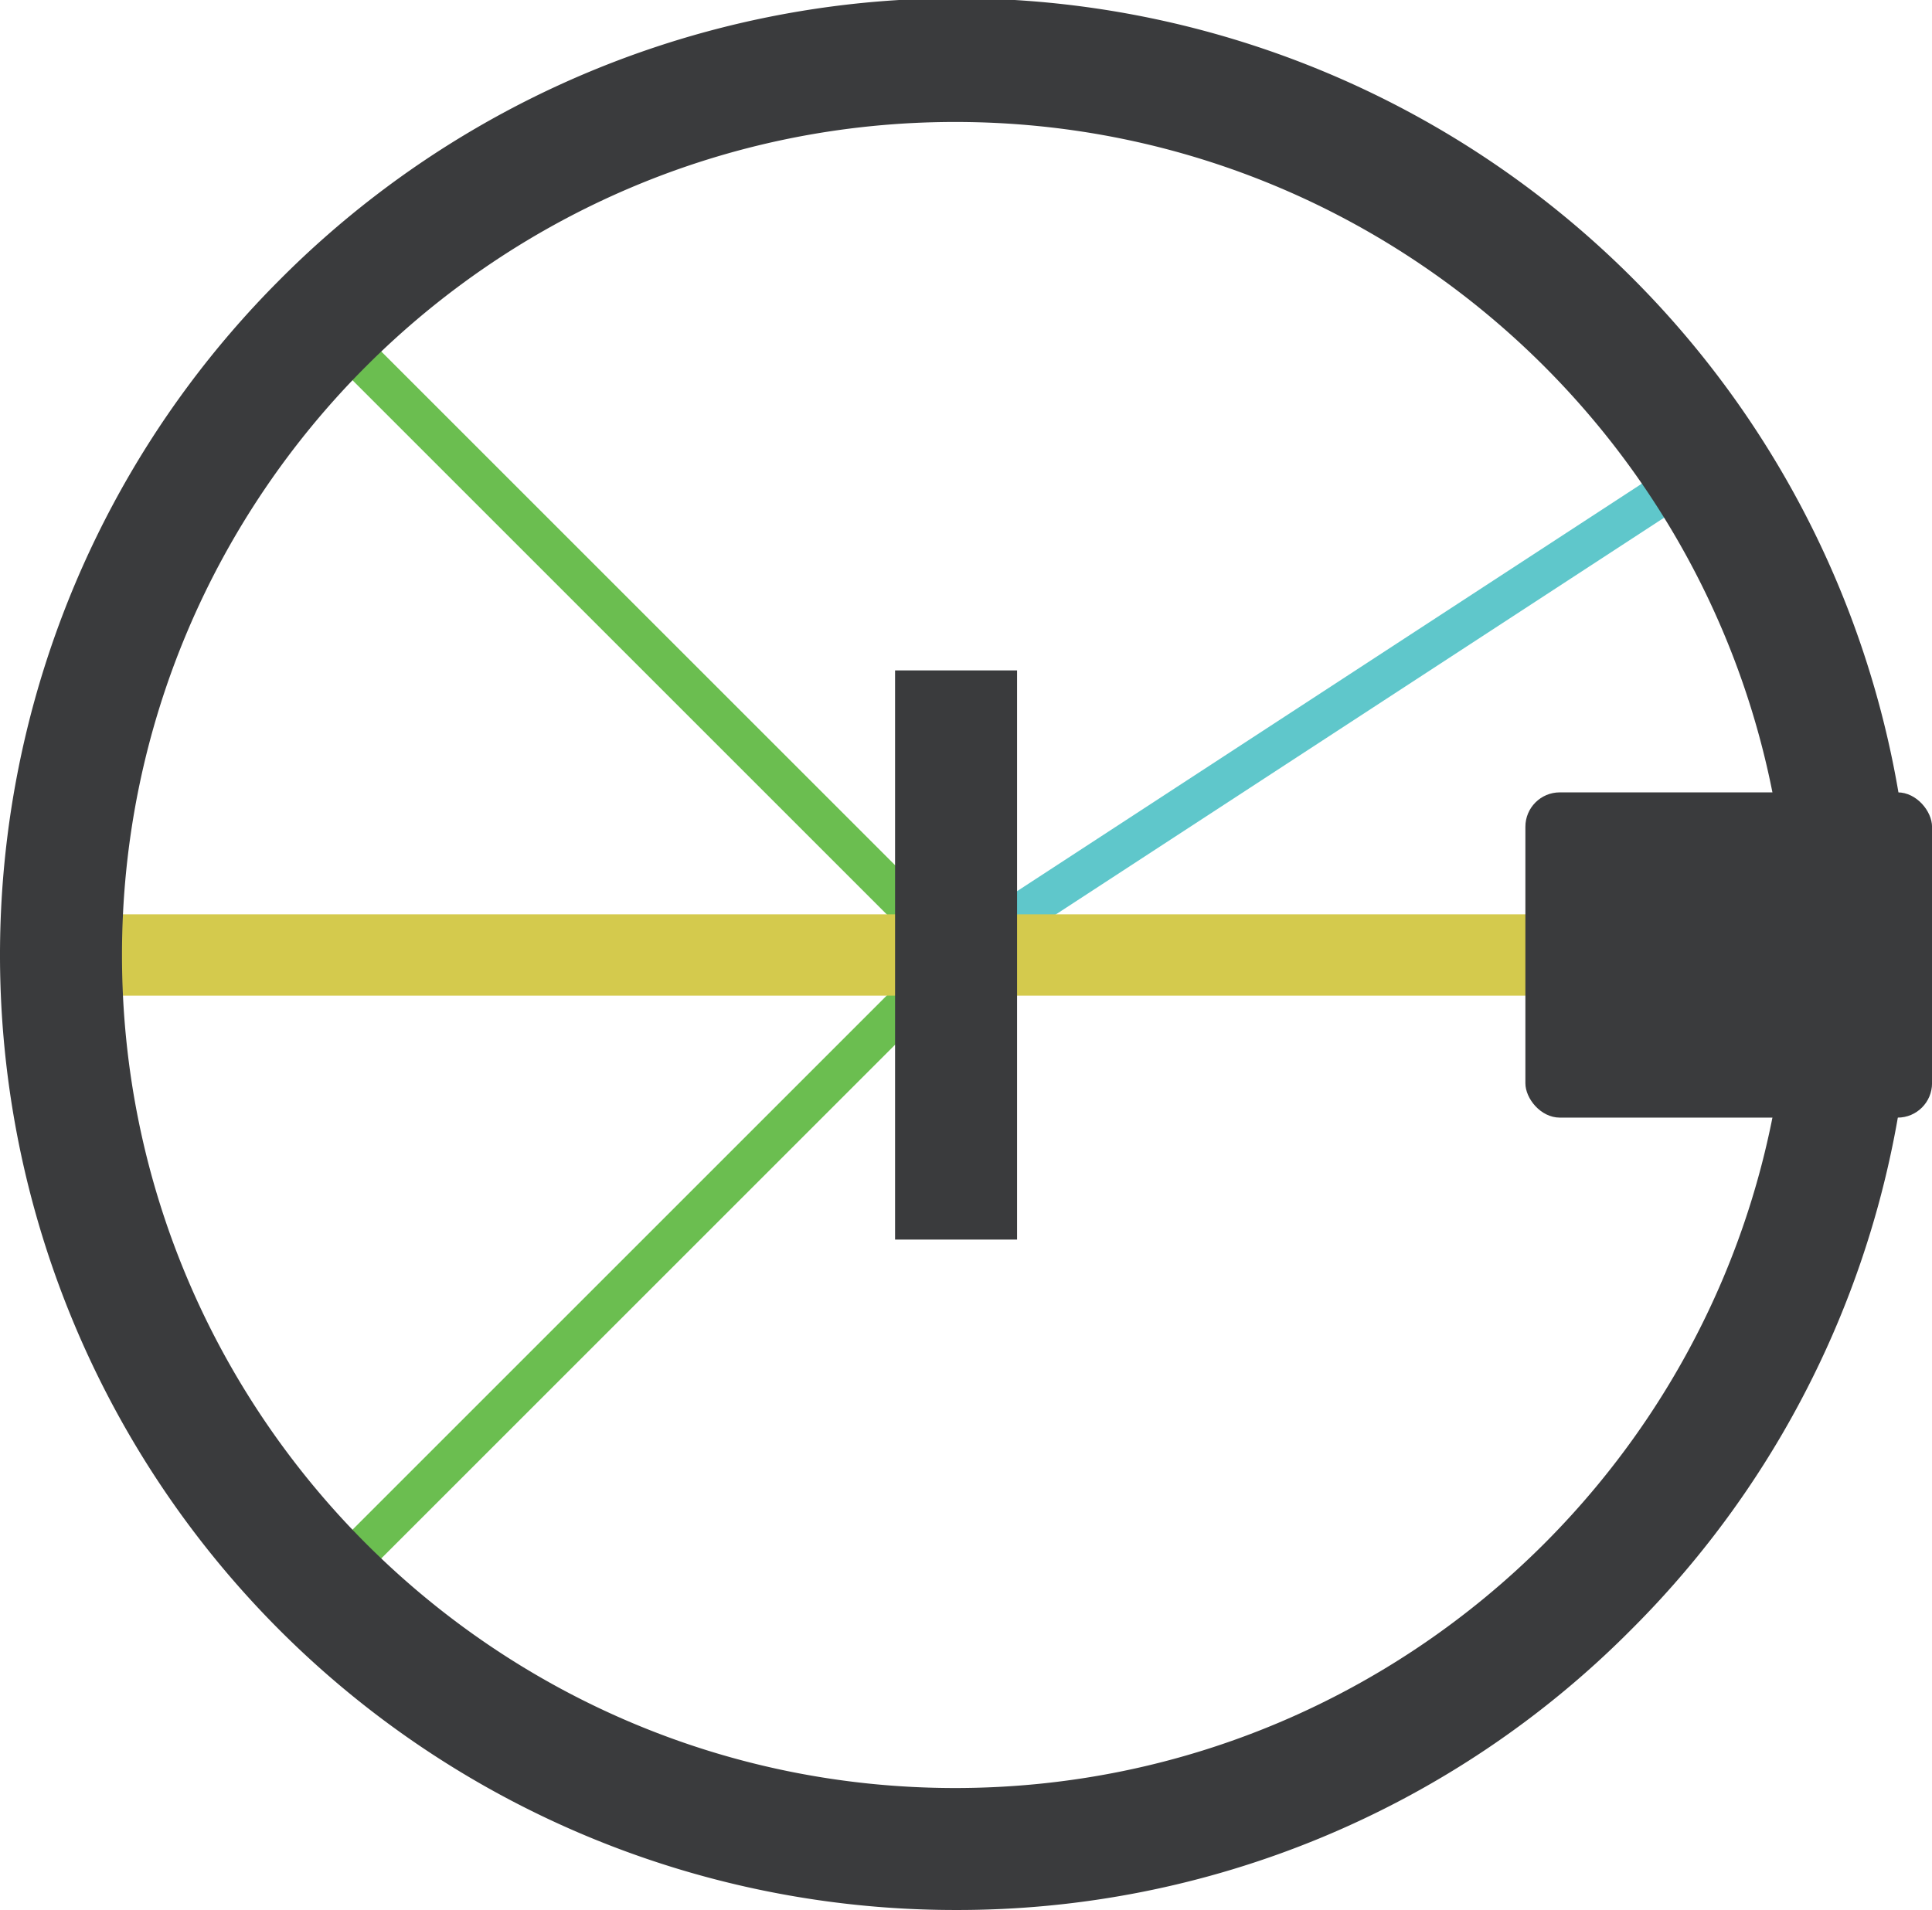 <svg xmlns="http://www.w3.org/2000/svg" viewBox="0 0 506.79 501.11"><defs><style>.cls-1{fill:#6bbe50;}.cls-2{fill:#5fc7cb;}.cls-3{fill:#d4ca4d;}.cls-4{fill:#3a3b3d;}</style></defs><title>Asset 1</title><g id="Layer_2" data-name="Layer 2"><g id="icon"><rect class="cls-1" x="162.39" y="50.24" width="10.67" height="234.47" transform="translate(-69.3 167.65) rotate(-45)"/><rect class="cls-2" x="231.63" y="181.29" width="234.55" height="10.67" transform="translate(-45.29 220.95) rotate(-33.12)"/><rect class="cls-1" x="48.22" y="330.55" width="234.47" height="10.67" transform="translate(-189.05 215.38) rotate(-45)"/><rect class="cls-3" x="16.13" y="239.89" width="468.98" height="21.33"/><path class="cls-4" d="M250.55,501.11A250.55,250.55,0,0,1,73.39,73.39,250.55,250.55,0,1,1,427.72,427.72,248.88,248.88,0,0,1,250.55,501.11Zm0-469.11C130,32,32,130,32,250.55s98,218.56,218.55,218.56,218.56-98,218.56-218.56S371.07,32,250.55,32Z"/><rect class="cls-4" x="234.79" y="175.89" width="32" height="149.33"/><rect class="cls-4" x="400.13" y="207.89" width="106.67" height="85.33" rx="9.02"/></g></g></svg>